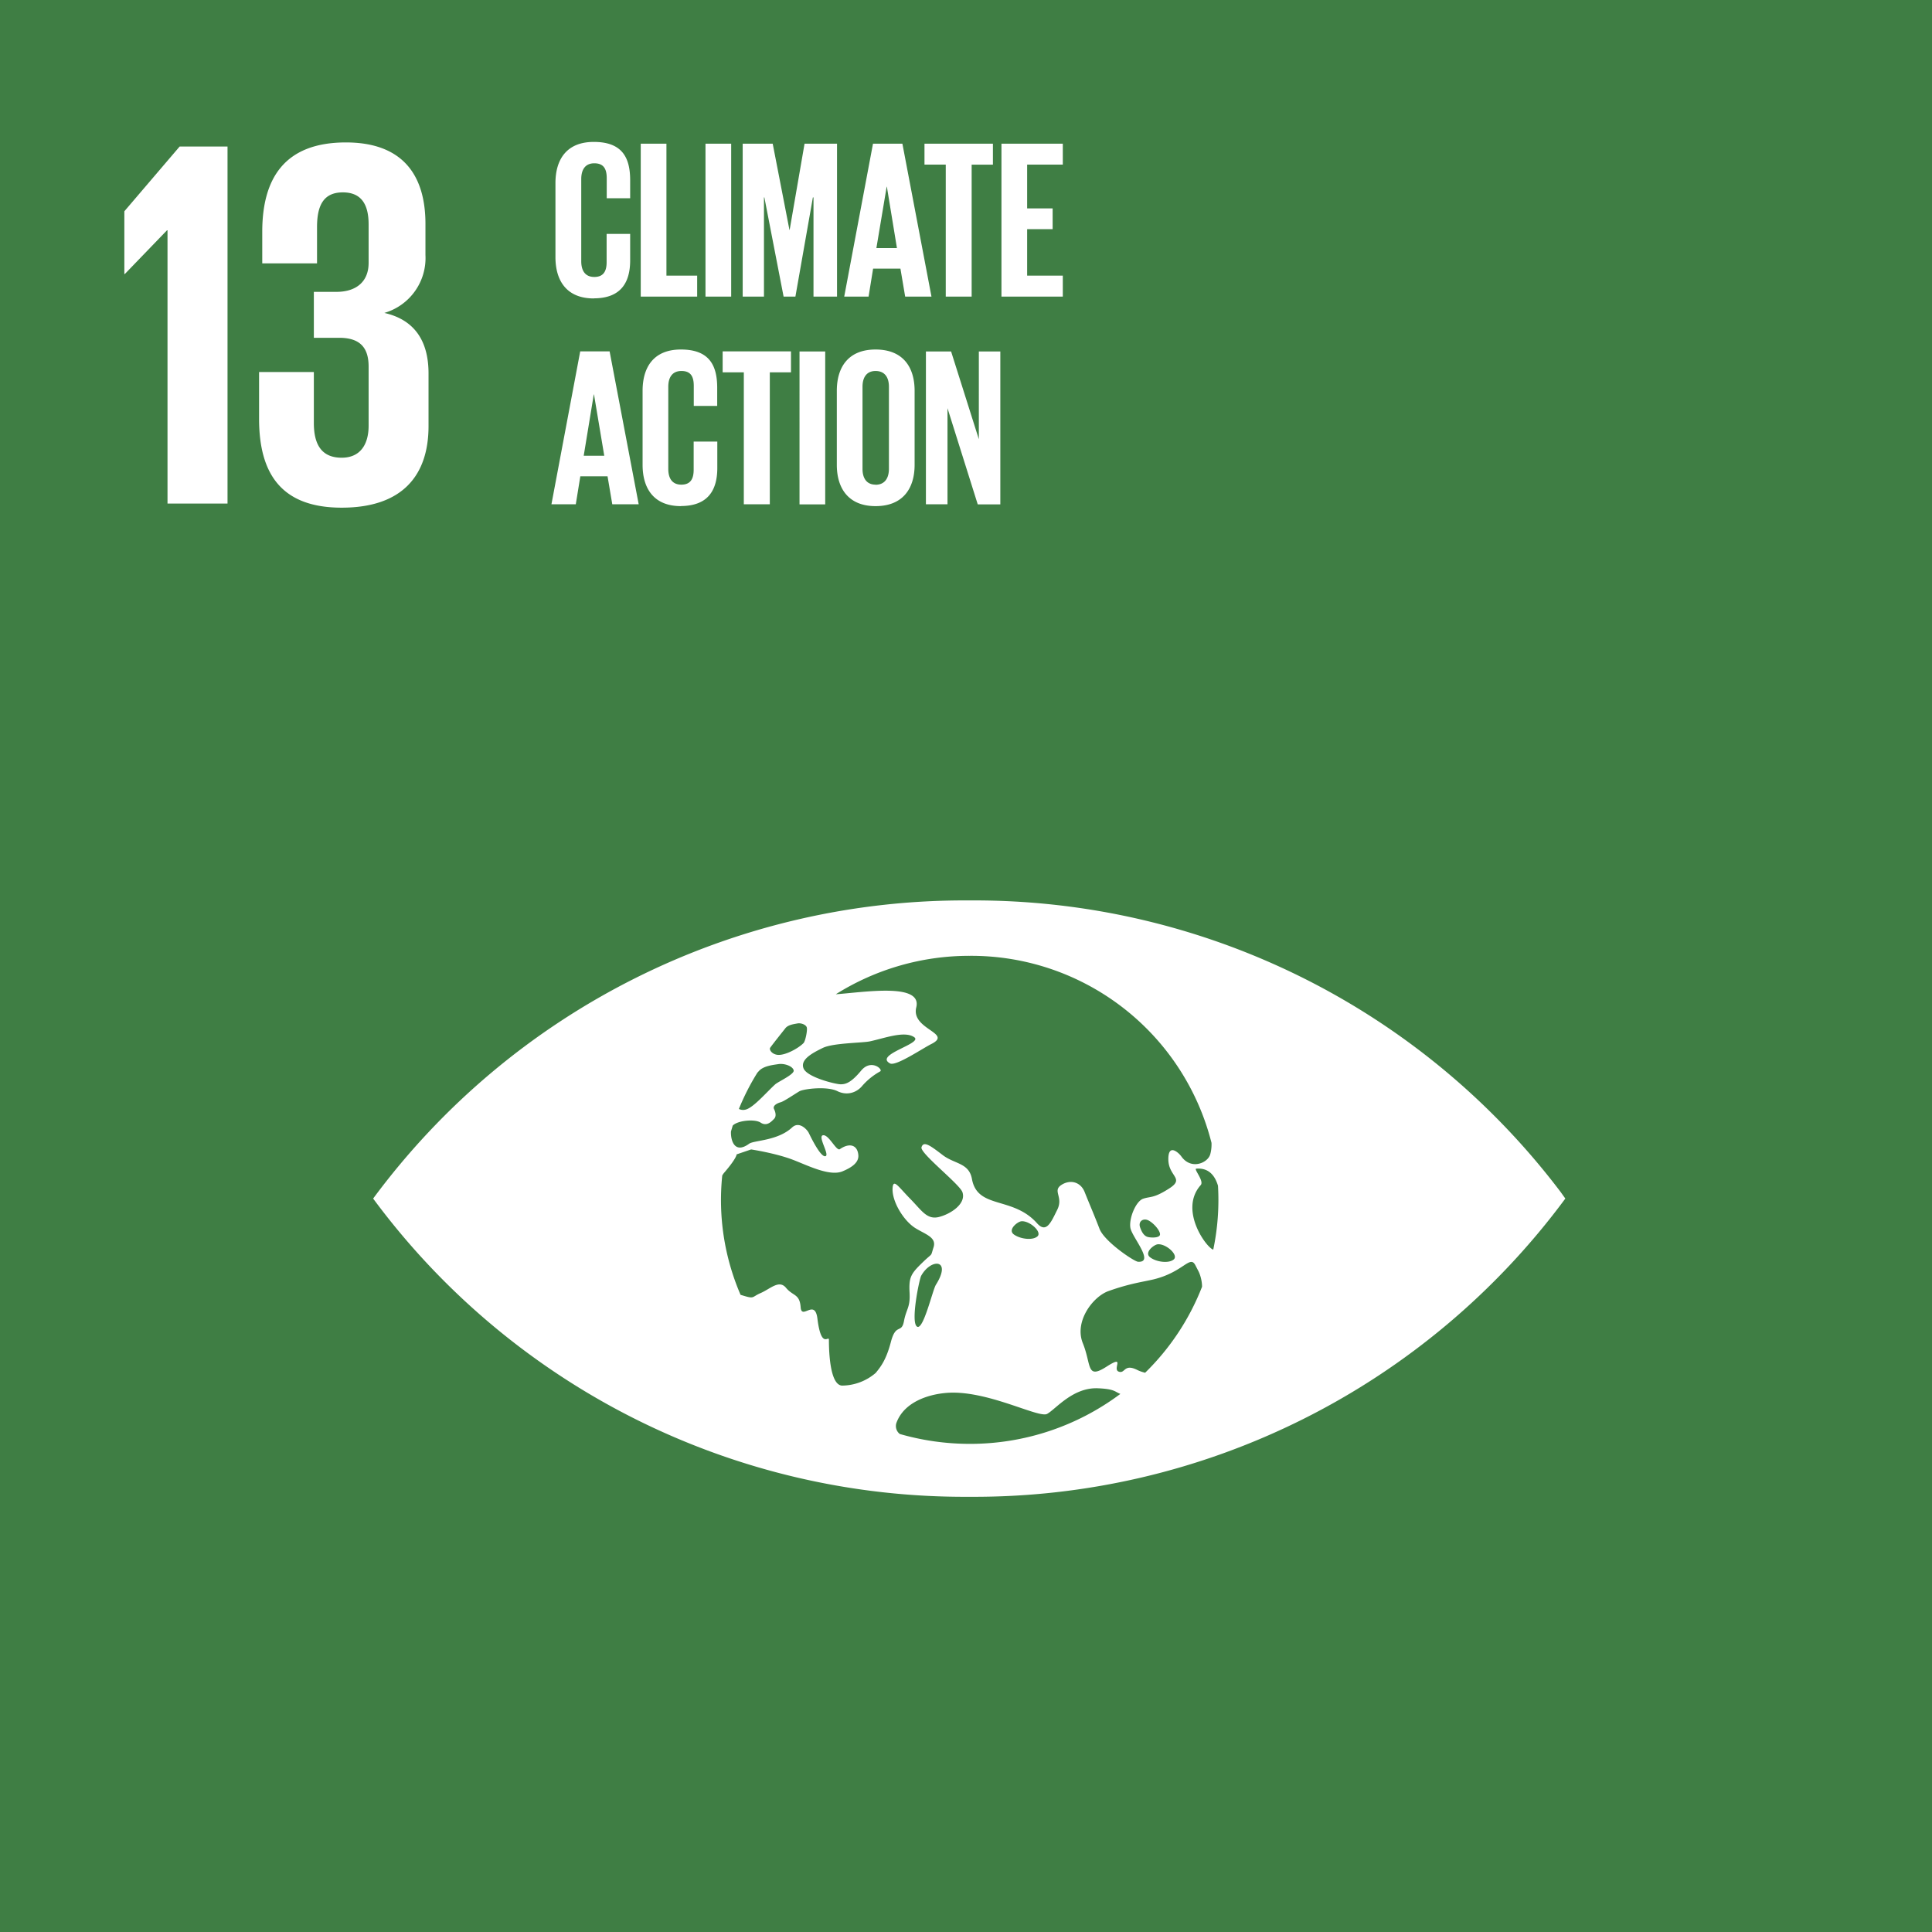 <svg xmlns="http://www.w3.org/2000/svg" viewBox="0 0 188 188">
  <g fill="none" fill-rule="evenodd">
    <path fill="#3F7E44" d="M0 0h188v188H0z" />
    <path fill="#FFF" d="M118.06 121.6c-.65-.17-3.37-3.86-1.22-6.28.36-.4-.72-1.58-.43-1.6 1.18-.09 1.8.63 2.11 1.66a23.5 23.5 0 0 1-.46 6.22m-6.63 11.98c-.24-.06-.5-.14-.76-.27-1.32-.66-1.17.4-1.81.16-.66-.24.73-1.71-1.22-.46-1.95 1.24-1.42-.2-2.27-2.3-.86-2.12.98-4.54 2.5-5.08 2.1-.75 3.41-.9 4.4-1.14 2.9-.71 3.52-2.4 4.05-1.37l.28.54c.17.31.37.94.37 1.55a23.72 23.72 0 0 1-5.54 8.37m-17.07 6.92a24.6 24.6 0 0 1-6.8-.96.97.97 0 0 1-.3-1.16c.75-1.92 2.98-2.67 4.74-2.83 3.93-.38 9.09 2.5 9.9 2.03.83-.46 2.49-2.58 4.92-2.49 1.66.07 1.65.34 2.2.55a24.4 24.4 0 0 1-14.66 4.86m-3.29-15.48c-.33.54-1.24 4.53-1.85 4.06-.62-.46.24-4.63.42-4.94.96-1.72 3.02-1.64 1.43.88m9.88-4.71c-.47.42-1.7.26-2.31-.2-.6-.47.39-1.24.75-1.27.81-.07 2.04 1.05 1.56 1.47m10.68.04c-.26-.1-.49-.34-.69-.92-.2-.58.3-.92.8-.68.5.25 1.14.97 1.14 1.36 0 .39-.98.34-1.25.24m1.03.73c.81-.07 2.04 1.04 1.56 1.47-.48.42-1.7.26-2.3-.2-.62-.47.38-1.24.74-1.27m-25.96 9.47c-.47 1.81-1.02 2.47-1.48 3.04a5.07 5.07 0 0 1-3.3 1.24c-1.1-.09-1.26-2.97-1.26-4.45 0-.51-.74 1-1.12-2.08-.25-1.97-1.54.2-1.63-1.1-.1-1.32-.74-1.06-1.42-1.88-.67-.82-1.51.08-2.46.5-.94.4-.55.62-1.89.2-.03 0-.05-.01-.08-.03a23.27 23.27 0 0 1-1.78-11.6c.04-.08.1-.16.15-.23 1.28-1.48 1.25-1.83 1.25-1.83l1.41-.48s2.27.34 3.97.97c1.4.52 3.61 1.68 4.9 1.17.92-.38 1.65-.87 1.56-1.63-.1-.95-.86-1.18-1.79-.54-.34.24-1.07-1.43-1.64-1.35-.57.08.7 1.96.22 2.04-.48.09-1.46-1.96-1.62-2.29-.17-.32-.92-1.14-1.6-.52-1.42 1.33-3.74 1.25-4.2 1.6-1.42 1.03-1.8-.35-1.76-1.2l.17-.57c.47-.5 2.13-.66 2.7-.3.62.42 1.07-.1 1.32-.35.24-.24.16-.63 0-.96-.16-.33.31-.57.64-.66.32-.08 1.4-.82 1.83-1.07.44-.24 2.67-.51 3.68-.02 1 .5 1.92.1 2.41-.48a6.45 6.45 0 0 1 1.76-1.43c.35-.16-.87-1.28-1.86-.06-1 1.2-1.52 1.31-1.98 1.31-.48 0-3.27-.68-3.61-1.55-.34-.86.87-1.5 1.9-2 1.03-.48 3.85-.47 4.57-.63 1.47-.32 3.35-1.04 4.29-.41.94.62-3.94 1.7-2.34 2.56.57.3 3.15-1.46 4.04-1.9 2.08-1.06-2.02-1.41-1.49-3.55.6-2.42-5.03-1.48-7.83-1.28a24.41 24.41 0 0 1 13.03-3.74 24.12 24.12 0 0 1 23.53 18.2c.02.5-.06.88-.12 1.1-.22.85-1.87 1.58-2.83.2-.25-.34-1.28-1.3-1.25.34.03 1.65 1.63 1.81.08 2.8-1.54.99-1.82.75-2.54 1-.71.25-1.4 1.94-1.23 2.85.17.9 2.38 3.38.74 3.28-.39-.03-3.28-1.97-3.75-3.21-.5-1.31-1.06-2.6-1.45-3.59-.4-.98-1.41-1.24-2.28-.66-.86.58.24 1.16-.38 2.4-.61 1.23-1.06 2.33-1.97 1.31-2.36-2.65-5.79-1.34-6.33-4.3-.29-1.6-1.7-1.44-2.87-2.35-1.18-.9-1.84-1.4-2.04-.74-.17.57 3.7 3.58 3.98 4.36.4 1.14-1.16 2.15-2.31 2.43-1.15.27-1.65-.64-2.78-1.79s-1.62-1.97-1.7-1.07c-.11 1.3 1.07 3.23 2.22 3.94.98.61 2.08.89 1.76 1.87-.32 1 0 .43-1.1 1.5s-1.31 1.41-1.23 2.9c.08 1.47-.32 1.56-.55 2.8-.24 1.22-.78.16-1.26 1.97m-13-26.17l.13-.14c.43-.5 1.3-.6 1.9-.69.6-.1 1.41.2 1.5.6.11.38-1.5 1.1-1.8 1.37-.83.75-2.14 2.3-2.9 2.46a.93.93 0 0 1-.63-.07c.5-1.23 1.1-2.41 1.8-3.53m1.24-2.42c.32-.45 1.36-1.74 1.48-1.9.27-.34.8-.4 1.17-.47.37-.07.86.13.92.4.07.28-.14 1.33-.32 1.51-.51.52-1.84 1.25-2.57 1.14-.56-.09-.78-.52-.68-.68M151.87 116a71.51 71.51 0 0 0-57.55-28.38 71.53 71.53 0 0 0-58.01 29.01 71.54 71.54 0 0 0 58.01 29.02 71.52 71.52 0 0 0 58-29.02l-.45-.63M17.48 14.26h4.66V49H16.3V22.41h-.05l-4.1 4.25h-.05v-6.1l5.38-6.3zm16.18-.4c5.38 0 7.74 3.02 7.74 7.93v3.03a5.56 5.56 0 0 1-4 5.63c2.92.66 4.3 2.71 4.3 5.89v5.12c0 4.82-2.56 7.94-8.45 7.94-5.94 0-8.04-3.38-8.04-8.66V36.2h5.33v4.96c0 2.05.72 3.38 2.71 3.38 1.8 0 2.62-1.28 2.62-3.12v-5.74c0-1.84-.82-2.81-2.87-2.81h-2.46V28.4h2.2c1.9 0 3.13-.97 3.13-2.82v-3.74c0-1.9-.67-3.12-2.51-3.12-1.85 0-2.51 1.23-2.51 3.38v3.53h-5.33v-3.07c0-5.12 2.1-8.7 8.14-8.7zm24.12 15.18c-2.63 0-3.73-1.71-3.73-4.02v-7.2c0-2.32 1.1-4.01 3.73-4.01 2.77 0 3.54 1.53 3.54 3.73v1.75h-2.28v-1.95c0-.92-.31-1.45-1.21-1.45-.9 0-1.27.64-1.27 1.54v7.99c0 .9.37 1.53 1.27 1.53s1.2-.57 1.2-1.44v-2.75h2.29v2.57c0 2.13-.88 3.7-3.54 3.7zm4.57-.18V13.98h2.5v12.84h2.99v2.04h-5.49zm6.3 0V13.98h2.5v14.88h-2.5zm10.51 0v-9.65h-.06l-1.7 9.65h-1.15l-1.87-9.65h-.04v9.65h-2.07V13.98h2.92l1.63 8.39h.02l1.45-8.39h3.16v14.88h-2.29zm5.36 0h-2.37l2.8-14.88h2.86l2.83 14.88h-2.56l-.46-2.72h-2.66l-.44 2.72zm1.76-10.69l-1 5.97h2l-.98-5.97h-.02zm3.68-2.15v-2.04h6.66v2.04h-2.07v12.84h-2.52V16.02h-2.07zm7.49 12.84V13.98h5.97v2.04h-3.47v4.26h2.48v2.02h-2.48v4.52h3.47v2.04h-5.97zM56.03 49.07h-2.37l2.8-14.88h2.86l2.83 14.88h-2.57l-.46-2.72h-2.65l-.44 2.72zm1.75-10.69l-.98 5.97h2l-1-5.97h-.02zm8.48 10.87c-2.64 0-3.73-1.72-3.73-4.02v-7.2c0-2.33 1.1-4.02 3.73-4.02 2.76 0 3.53 1.54 3.53 3.73v1.76h-2.28v-1.95c0-.92-.3-1.45-1.2-1.45-.9 0-1.28.64-1.28 1.53v8c0 .9.37 1.53 1.27 1.53s1.2-.57 1.2-1.45v-2.74h2.3v2.57c0 2.13-.89 3.7-3.54 3.7zm4.06-13.02v-2.04h6.65v2.04h-2.06v12.84h-2.53V36.23h-2.06zm7.48 12.84V34.2h2.5v14.88h-2.5zm7.4-1.9c.9 0 1.3-.65 1.3-1.55v-7.99c0-.9-.4-1.53-1.3-1.53-.88 0-1.27.64-1.27 1.53v8c0 .9.4 1.53 1.27 1.53zm0 2.08c-2.63 0-3.77-1.72-3.77-4.02v-7.2c0-2.33 1.14-4.02 3.77-4.02 2.66 0 3.8 1.7 3.8 4.02v7.2c0 2.3-1.14 4.02-3.8 4.02zm9.94-.18l-2.94-9.35v9.35h-2.1V34.2h2.45l2.7 8.54V34.2h2.09v14.88h-2.2z"
    />
  </g>
</svg>
